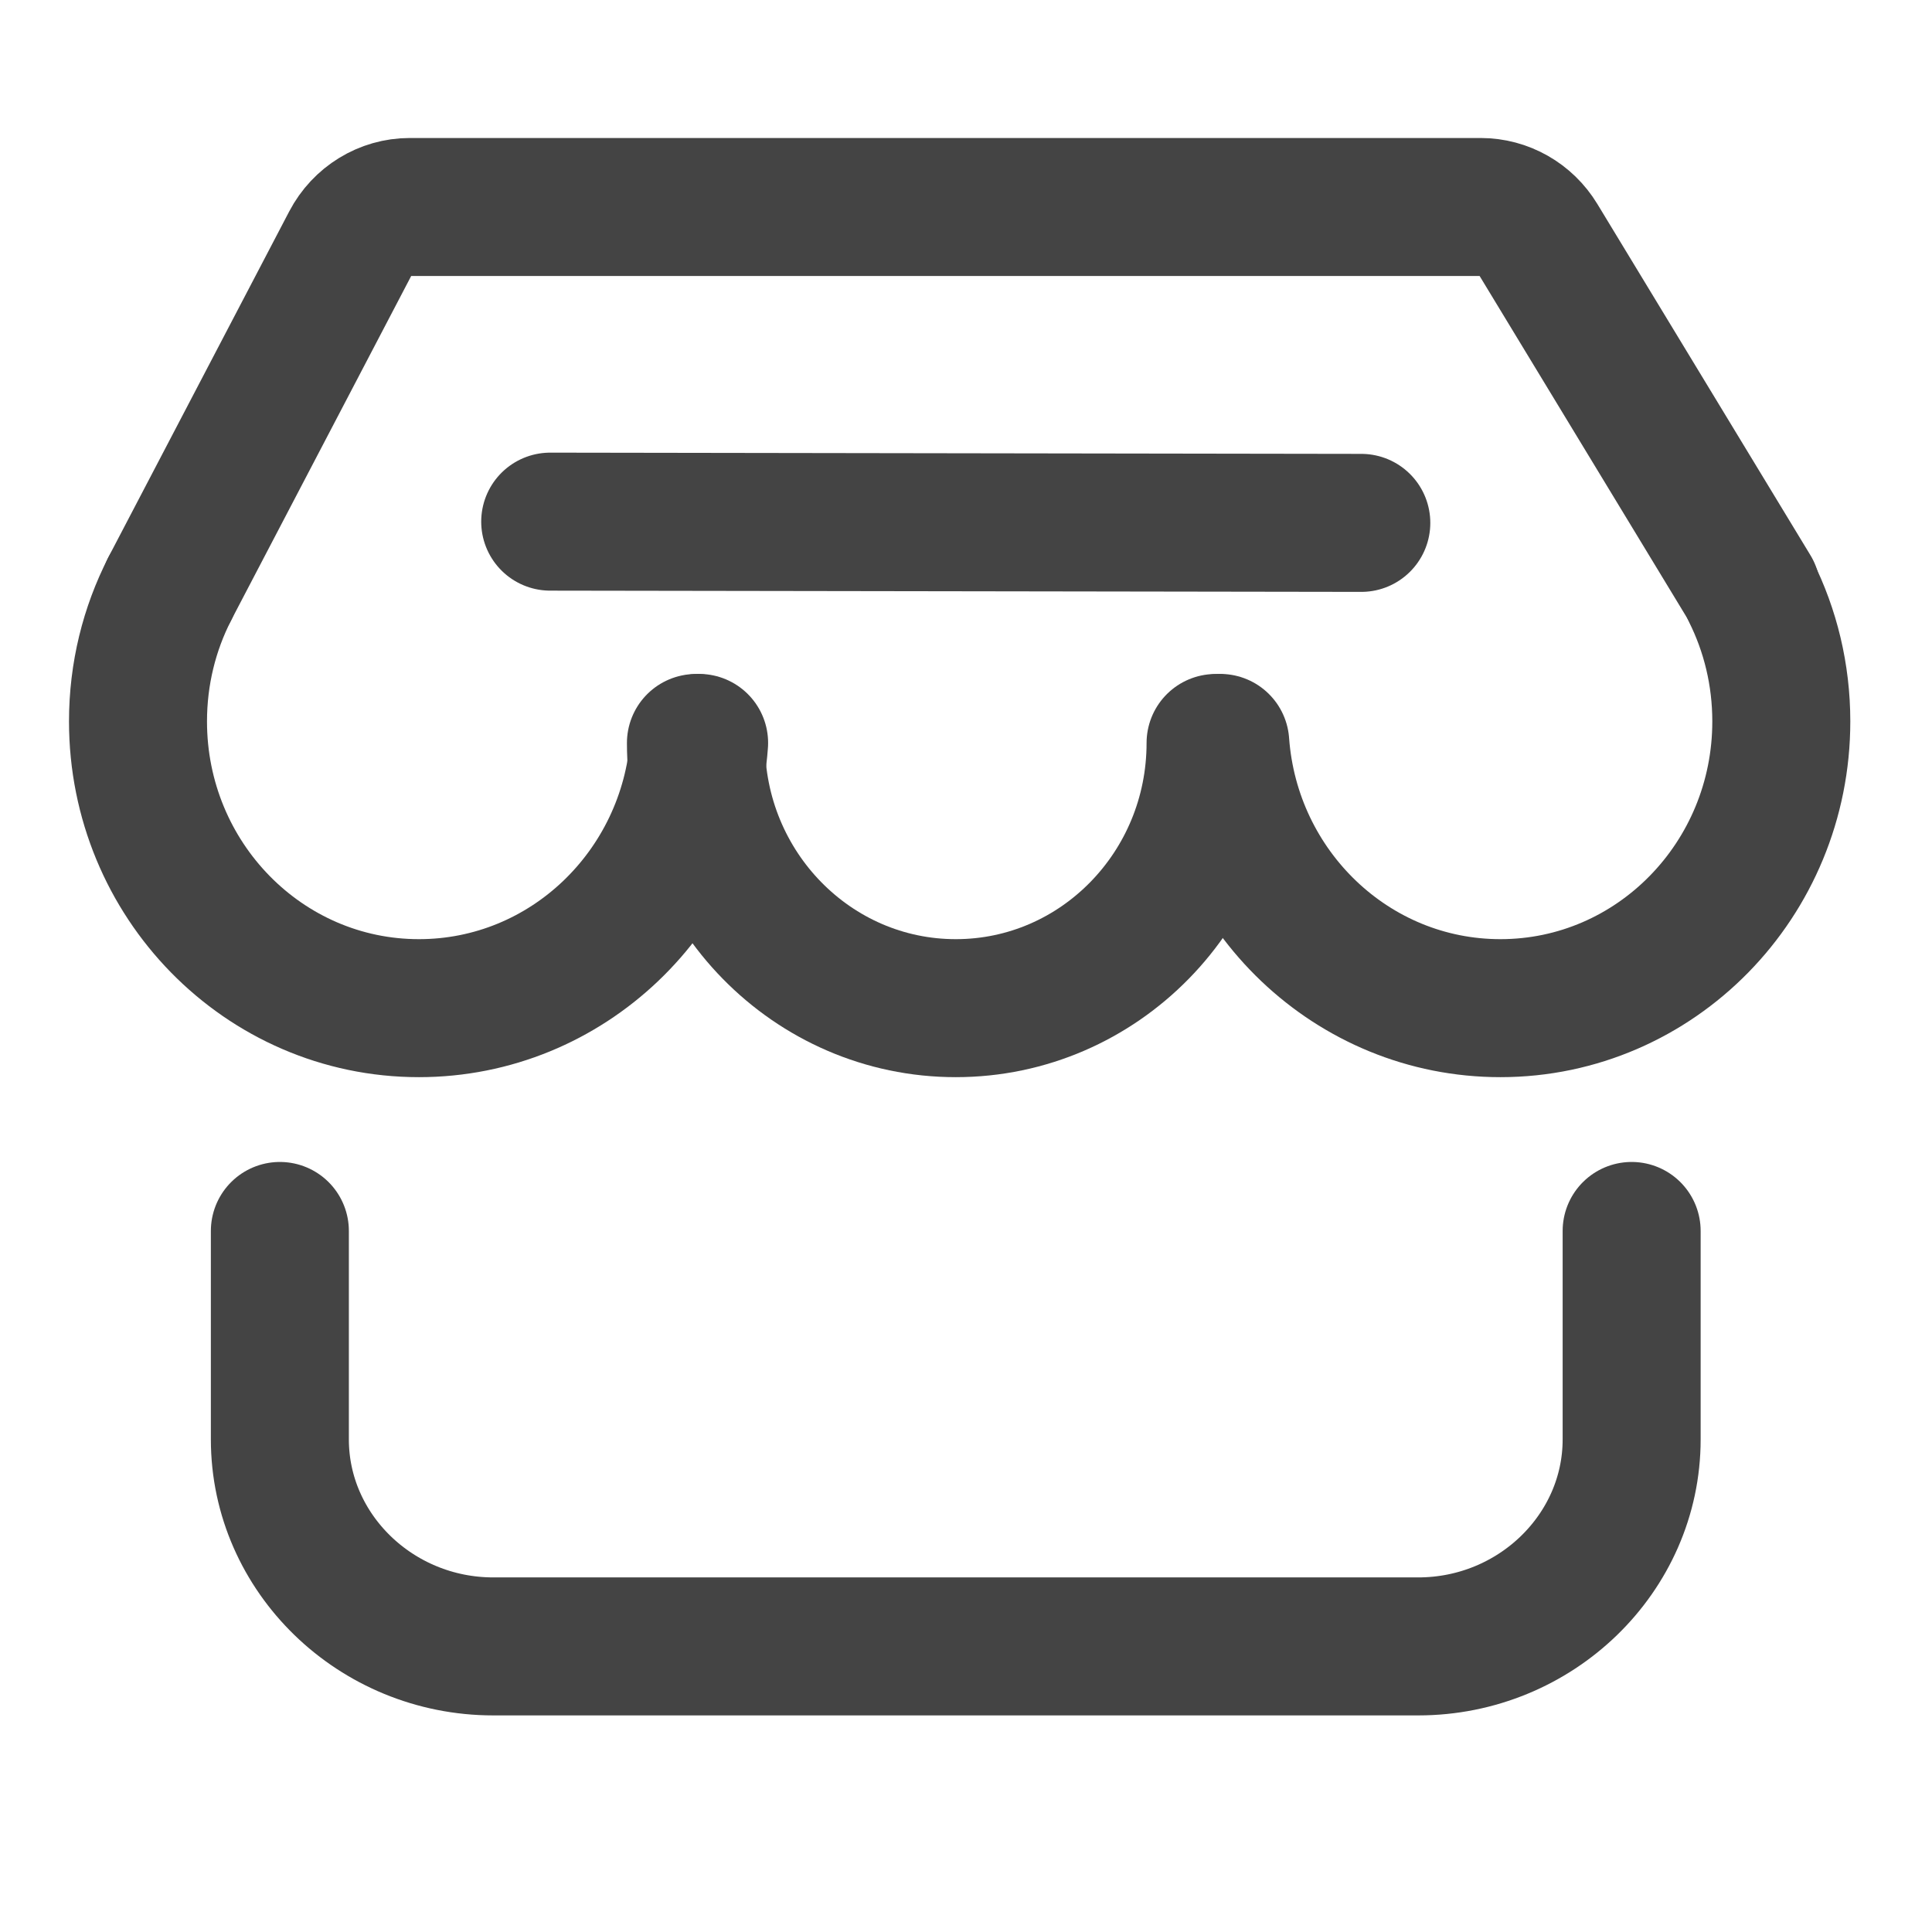 <?xml version="1.0" encoding="UTF-8"?>
<svg width="28px" height="28px" viewBox="0 0 28 28" version="1.1" xmlns="http://www.w3.org/2000/svg" xmlns:xlink="http://www.w3.org/1999/xlink">
    <!-- Generator: Sketch 51.2 (57519) - http://www.bohemiancoding.com/sketch -->
    <title>项目监测 copy</title>
    <desc>Created with Sketch.</desc>
    <defs></defs>
    <g id="Aurelia-Web-(Light)" stroke="none" stroke-width="1" fill="none" fill-rule="evenodd" stroke-linecap="round">
        <g id="项目监测-" transform="translate(-36, -362)" stroke="#444444" stroke-width="2">
            <g id="店铺详情" transform="translate(36, 362)">
                <path d="M10.132,10.767 C9.975,12.917 8.218,14.611 6.071,14.611 C3.823,14.611 2,12.751 2,10.455 C2,9.764 2.165,9.112 2.458,8.539" id="Stroke-1"></path>
                <path d="M25.374,8.569 C25.657,9.135 25.816,9.776 25.816,10.455 C25.816,12.751 23.993,14.611 21.745,14.611 C19.599,14.611 17.841,12.917 17.685,10.767" id="Stroke-3"></path>
                <path d="M17.617,10.768 C17.617,12.891 15.931,14.611 13.852,14.611 C11.772,14.611 10.086,12.891 10.086,10.768" id="Stroke-5"></path>
                <path d="M2.457,8.539 L5.078,3.527 C5.248,3.203 5.579,3 5.938,3 L21.459,3 C21.8,3 22.116,3.18 22.295,3.475 L25.383,8.565" id="Stroke-7"></path>
                <path d="M7.974,7.56 L19.729,7.578" id="Stroke-9"></path>
                <path d="M23.647,17.84 L23.647,20.861 C23.647,22.511 22.255,23.861 20.554,23.861 L7.149,23.861 C5.448,23.861 4.056,22.511 4.056,20.861 L4.056,17.84" id="Stroke-11"></path>
            </g>
        </g>
    </g>
</svg>